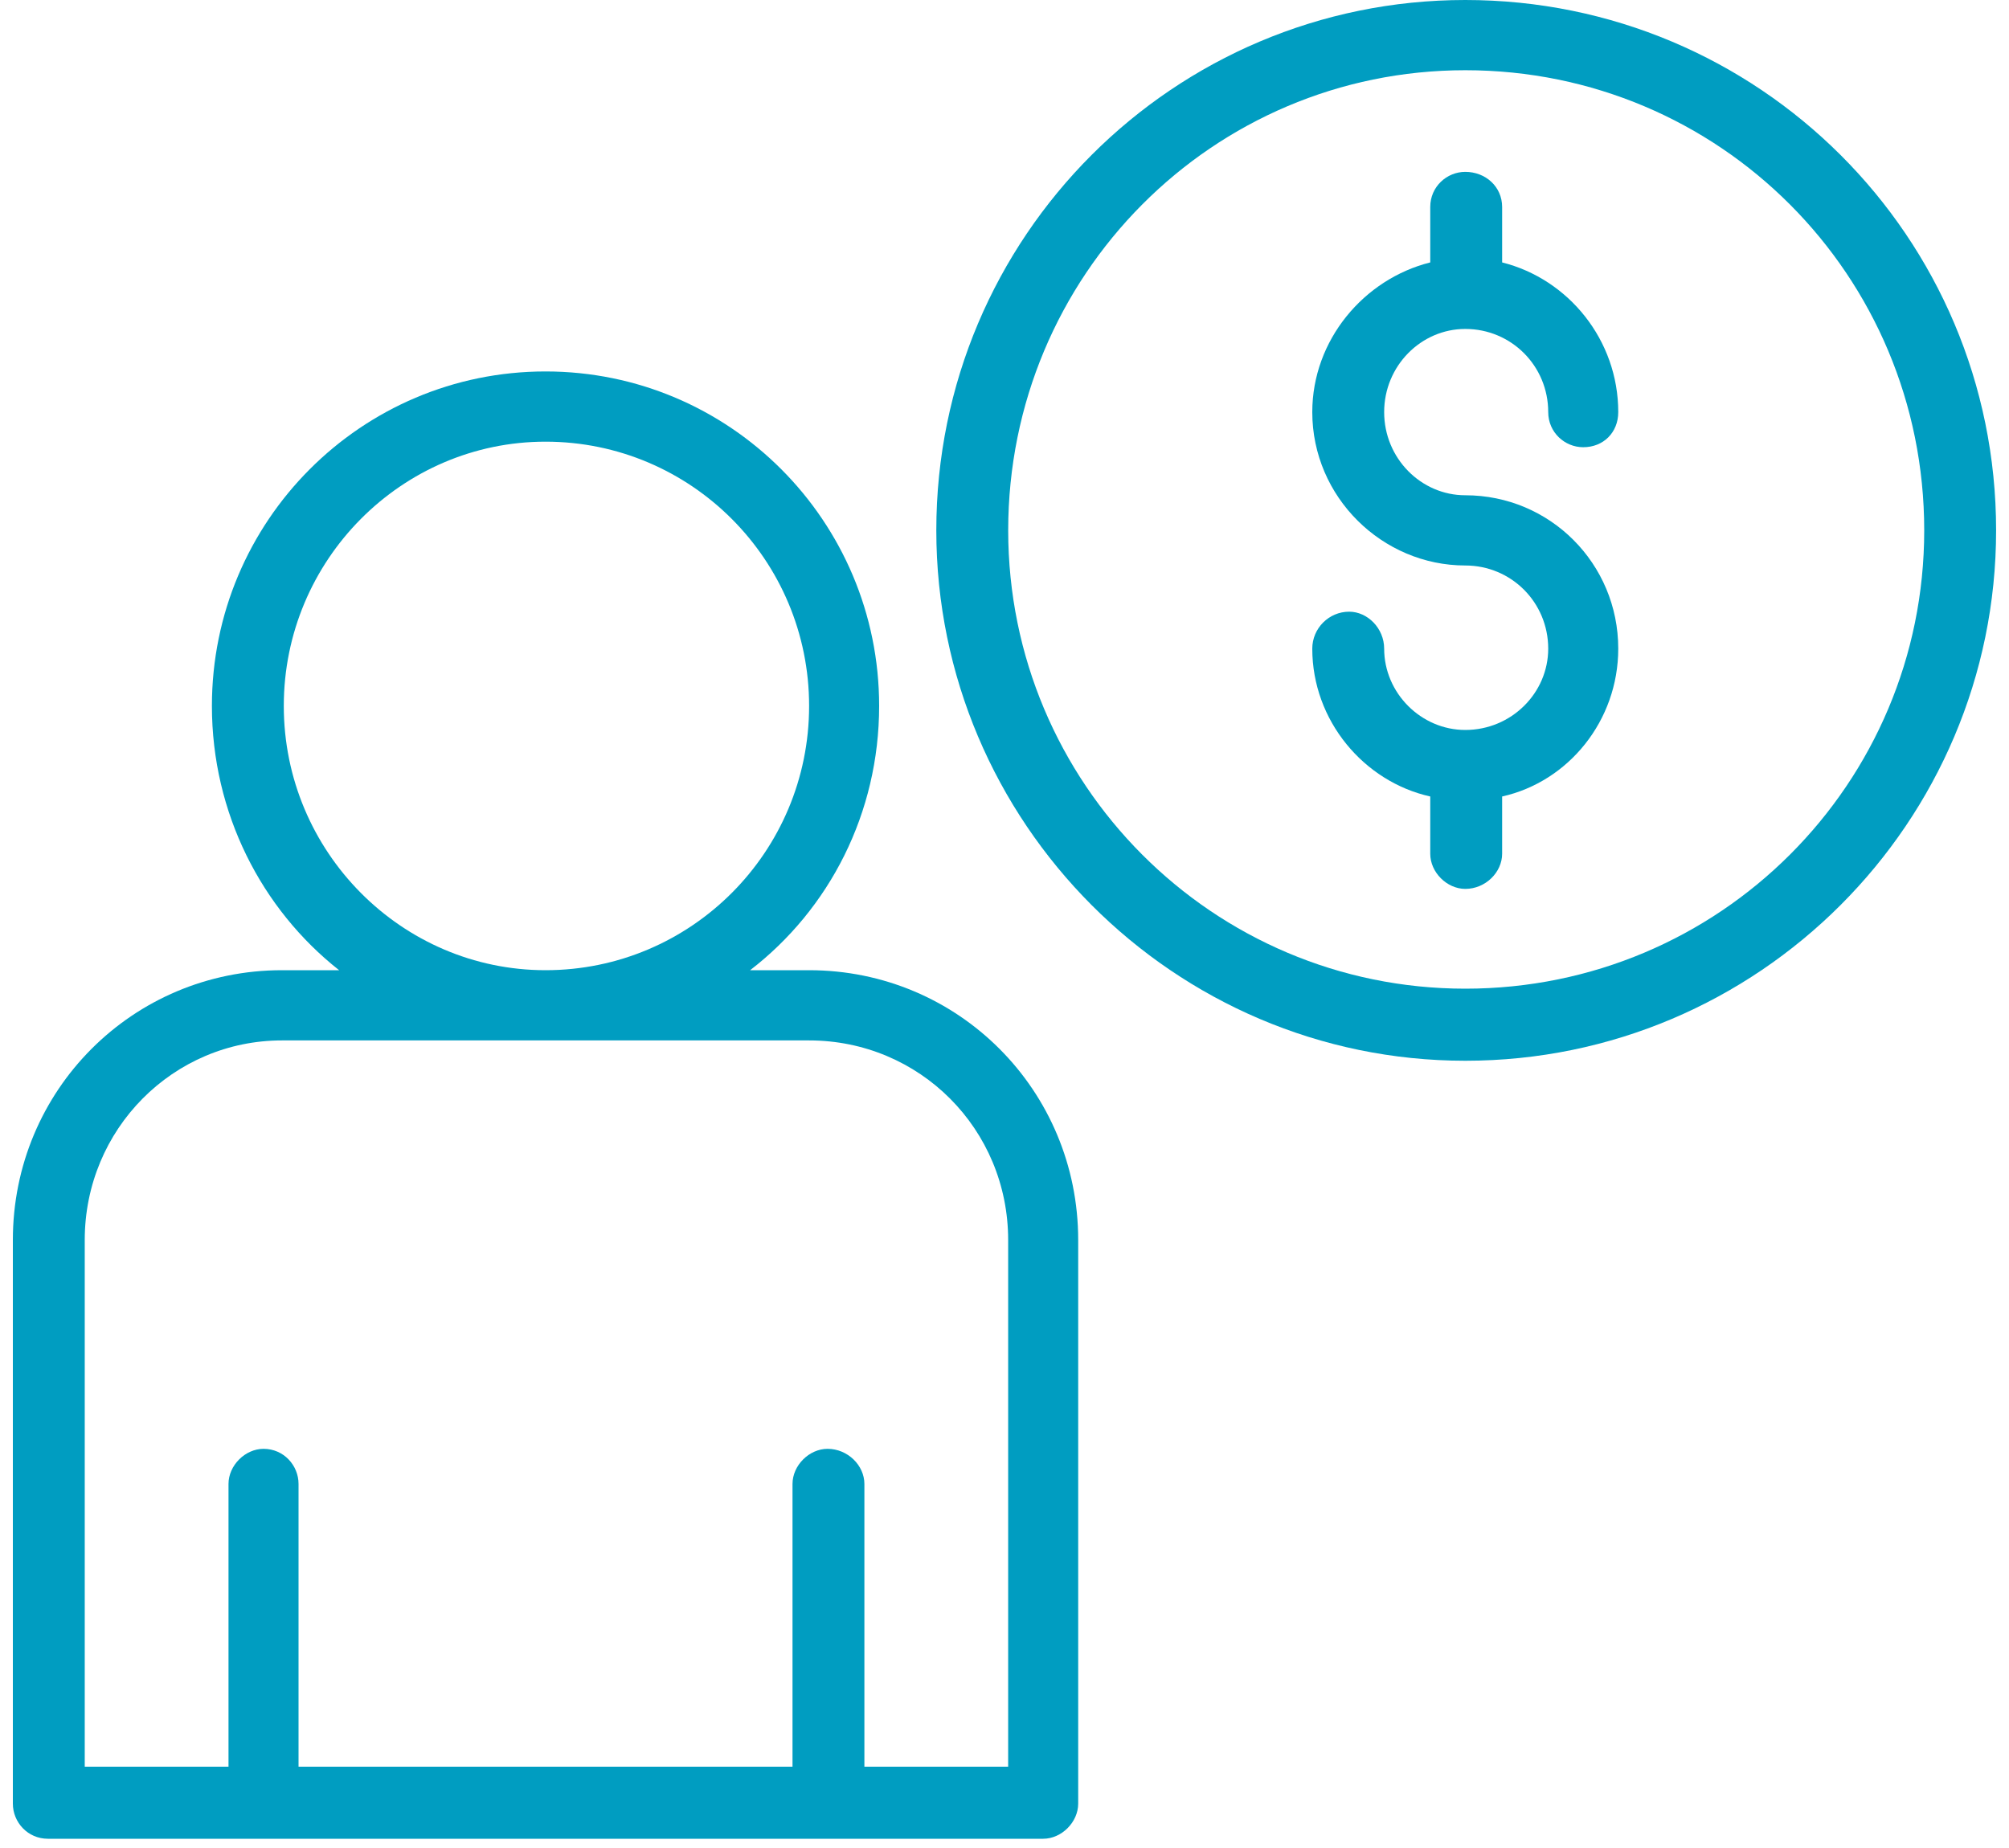 <svg width="50" height="46" viewBox="0 0 50 46" fill="none" xmlns="http://www.w3.org/2000/svg">
<g clip-path="url(#clip0_170_1249)">
<path fill-rule="evenodd" clip-rule="evenodd" d="M20.137 24.15C23.852 24.15 26.834 27.14 26.834 30.866V44.896C26.834 45.356 26.421 45.77 25.962 45.77H1.192C0.687 45.77 0.32 45.356 0.32 44.896V30.866C0.32 27.14 3.302 24.15 7.018 24.15H8.44C6.513 22.632 5.274 20.24 5.274 17.572C5.274 12.972 8.99 9.246 13.577 9.246C18.164 9.246 21.88 12.972 21.88 17.572C21.88 20.24 20.641 22.632 18.669 24.15H20.137ZM21.513 43.976H25.091V30.866C25.091 28.106 22.889 25.898 20.137 25.898H7.018C4.311 25.898 2.109 28.106 2.109 30.866V43.976H5.687V36.938C5.687 36.478 6.1 36.064 6.559 36.064C7.063 36.064 7.43 36.478 7.43 36.938V43.976H19.724V36.938C19.724 36.478 20.137 36.064 20.596 36.064C21.1 36.064 21.513 36.478 21.513 36.938V43.976ZM7.063 17.572C7.063 21.206 9.999 24.15 13.577 24.15C17.201 24.15 20.137 21.206 20.137 17.572C20.137 13.938 17.201 10.994 13.577 10.994C9.999 10.994 7.063 13.938 7.063 17.572Z" fill="#009DC1"/>
<path d="M35.596 6.532C33.945 6.946 32.66 8.464 32.66 10.258C32.66 12.374 34.403 14.076 36.468 14.076C37.614 14.076 38.532 14.996 38.532 16.146C38.532 17.25 37.614 18.17 36.468 18.17C35.367 18.17 34.449 17.25 34.449 16.146C34.449 15.64 34.036 15.226 33.578 15.226C33.073 15.226 32.66 15.64 32.66 16.146C32.66 17.94 33.945 19.458 35.596 19.826V21.252C35.596 21.712 36.009 22.126 36.468 22.126C36.972 22.126 37.385 21.712 37.385 21.252V19.826C39.036 19.458 40.275 17.94 40.275 16.146C40.275 14.03 38.578 12.328 36.468 12.328C35.367 12.328 34.449 11.408 34.449 10.258C34.449 9.108 35.367 8.188 36.468 8.188C37.614 8.188 38.532 9.108 38.532 10.258C38.532 10.764 38.945 11.132 39.403 11.132C39.908 11.132 40.275 10.764 40.275 10.258C40.275 8.464 39.036 6.946 37.385 6.532V5.152C37.385 4.646 36.972 4.278 36.468 4.278C36.009 4.278 35.596 4.646 35.596 5.152V6.532Z" fill="#009DC1"/>
<path fill-rule="evenodd" clip-rule="evenodd" d="M49.679 13.202C49.679 20.47 43.761 26.404 36.468 26.404C29.22 26.404 23.303 20.47 23.303 13.202C23.303 5.888 29.22 0 36.468 0C43.761 0 49.679 5.888 49.679 13.202ZM25.092 13.202C25.092 19.504 30.183 24.61 36.468 24.61C42.798 24.61 47.89 19.504 47.89 13.202C47.89 6.854 42.798 1.748 36.468 1.748C30.183 1.748 25.092 6.854 25.092 13.202Z" fill="#009DC1"/>
</g>
<defs>
<clipPath id="clip0_170_1249">
<rect width="50" height="46" fill="white"/>
</clipPath>
</defs>
</svg>
